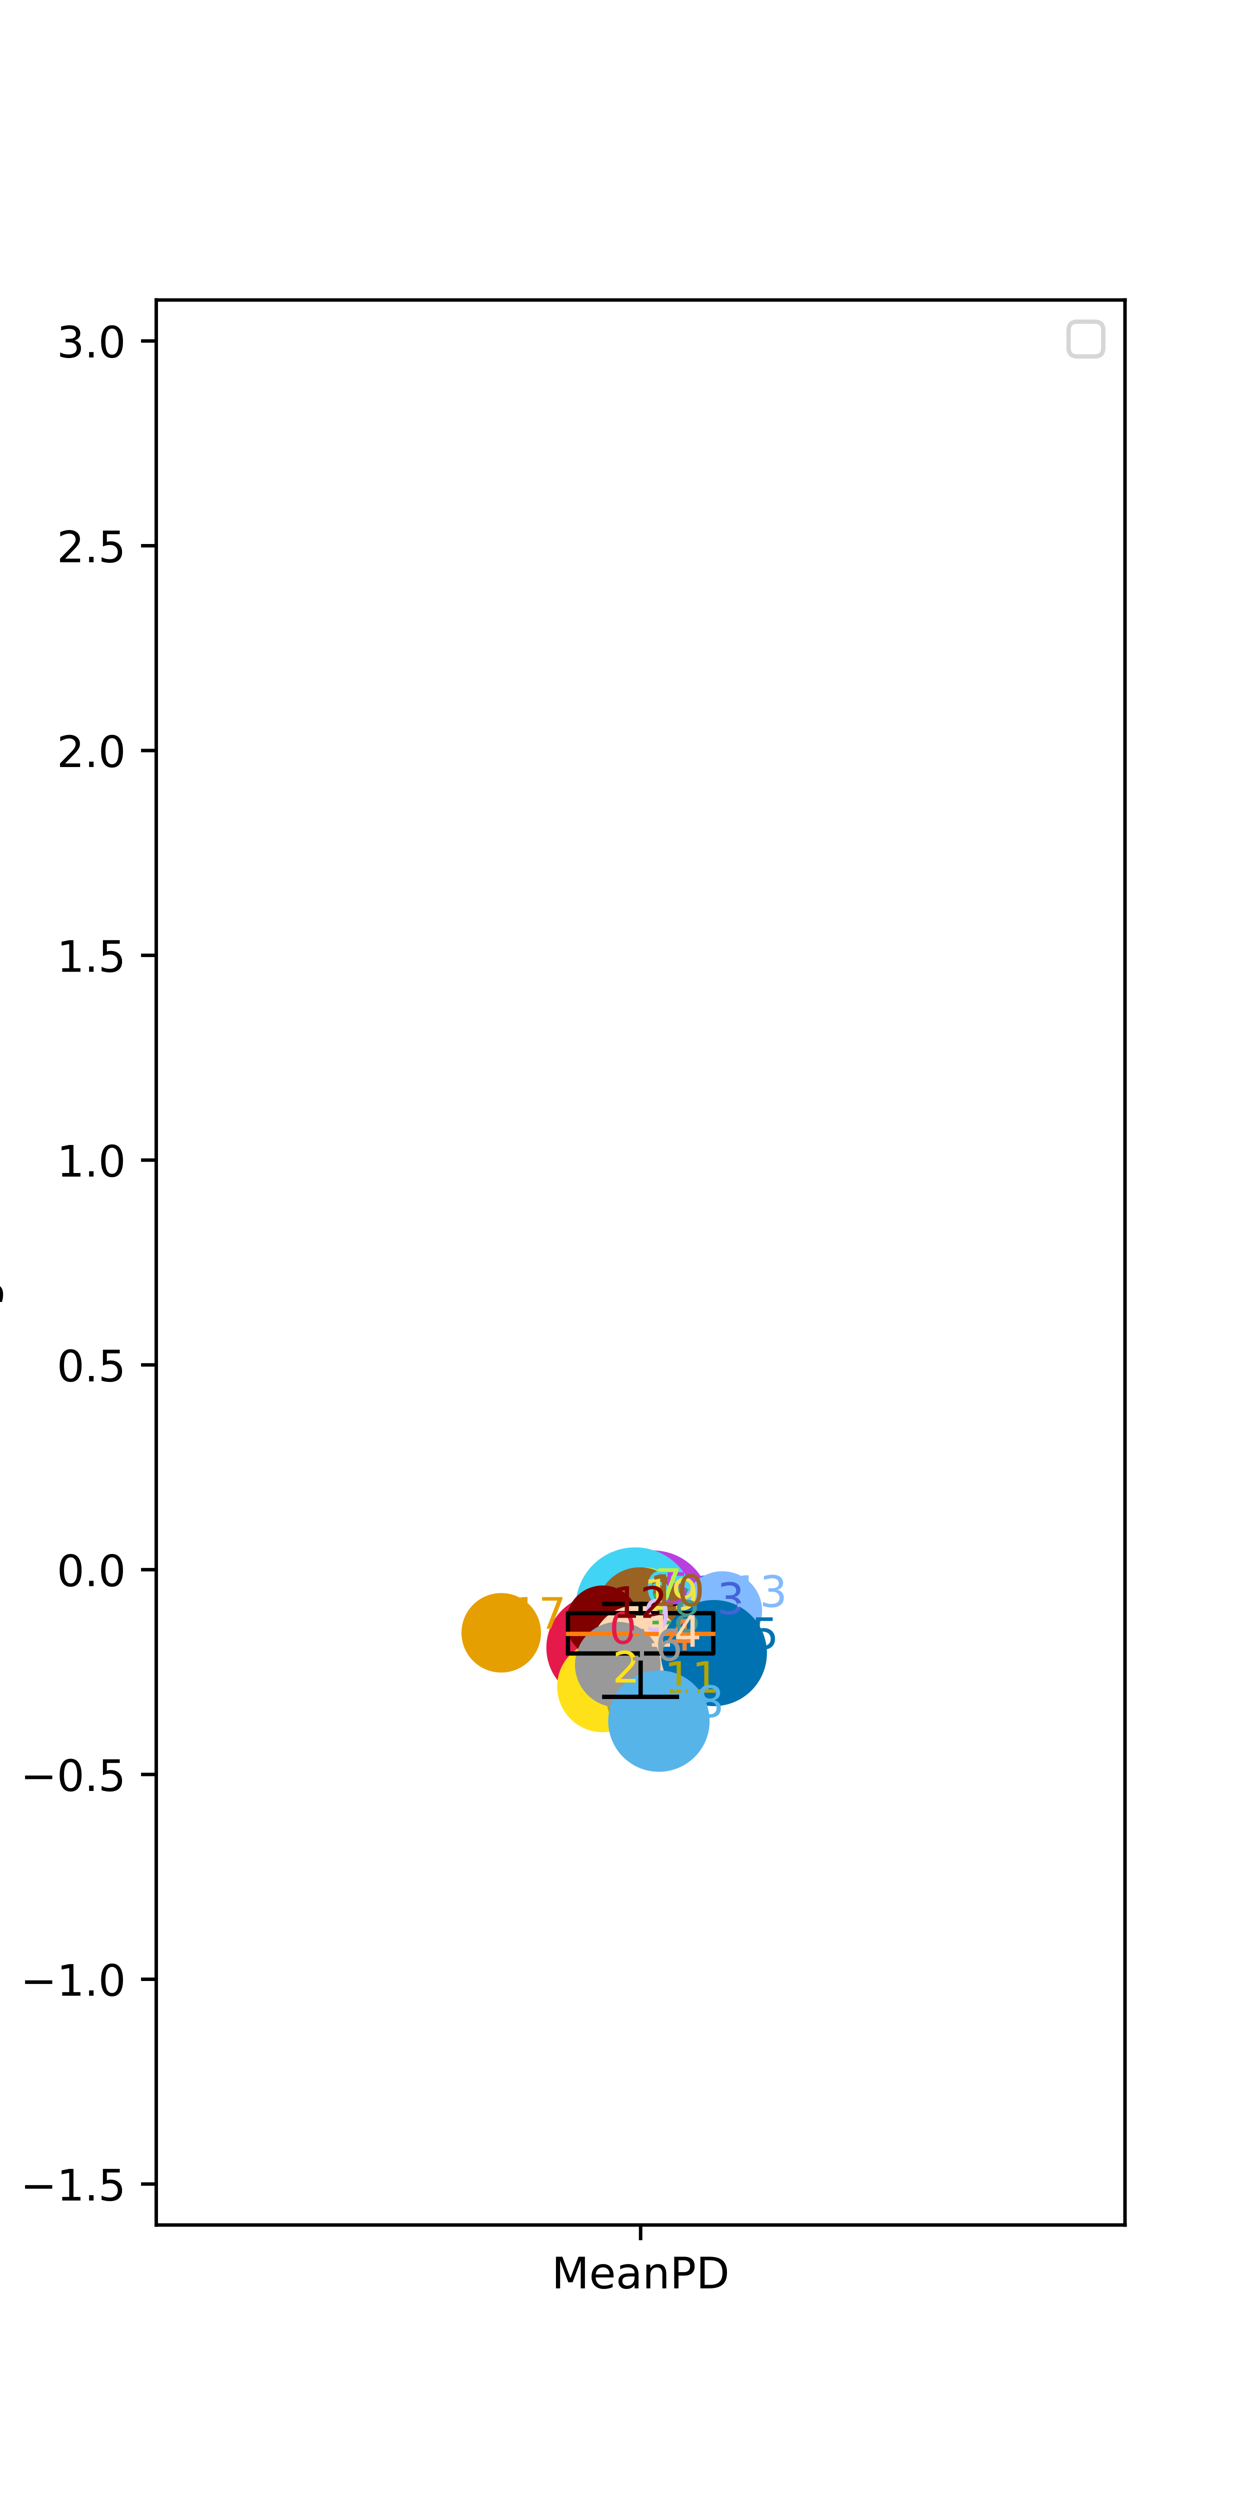 <?xml version="1.0" encoding="utf-8" standalone="no"?>
<!DOCTYPE svg PUBLIC "-//W3C//DTD SVG 1.1//EN"
  "http://www.w3.org/Graphics/SVG/1.1/DTD/svg11.dtd">
<!-- Created with matplotlib (https://matplotlib.org/) -->
<svg height="576pt" version="1.1" viewBox="0 0 288 576" width="288pt" xmlns="http://www.w3.org/2000/svg" xmlns:xlink="http://www.w3.org/1999/xlink">
 <defs>
  <style type="text/css">*{stroke-linecap:butt;stroke-linejoin:round;}</style>
 </defs>
 <g id="figure_1">
  <g id="patch_1">
   <path d="M 0 576 
L 288 576 
L 288 0 
L 0 0 
z
" style="fill:#ffffff;"/>
  </g>
  <g id="axes_1">
   <g id="patch_2">
    <path d="M 36 512.64 
L 259.2 512.64 
L 259.2 69.12 
L 36 69.12 
z
" style="fill:#ffffff;"/>
   </g>
   <g id="PathCollection_1">
    <path clip-path="url(#p37f5b6ceaa)" d="M 138.11 391.362 
C 141.22 391.362 144.203 390.126 146.402 387.927 
C 148.601 385.728 149.836 382.745 149.836 379.636 
C 149.836 376.526 148.601 373.543 146.402 371.344 
C 144.203 369.145 141.22 367.91 138.11 367.91 
C 135 367.91 132.017 369.145 129.818 371.344 
C 127.62 373.543 126.384 376.526 126.384 379.636 
C 126.384 382.745 127.62 385.728 129.818 387.927 
C 132.017 390.126 135 391.362 138.11 391.362 
z
" style="fill:#e6194b;stroke:#e6194b;"/>
    <path clip-path="url(#p37f5b6ceaa)" d="M 146.845 387.935 
C 150.226 387.935 153.469 386.591 155.859 384.201 
C 158.25 381.81 159.593 378.568 159.593 375.187 
C 159.593 371.806 158.25 368.564 155.859 366.173 
C 153.469 363.783 150.226 362.44 146.845 362.44 
C 143.465 362.44 140.222 363.783 137.831 366.173 
C 135.441 368.564 134.098 371.806 134.098 375.187 
C 134.098 378.568 135.441 381.81 137.831 384.201 
C 140.222 386.591 143.465 387.935 146.845 387.935 
z
" style="fill:#3cb44b;stroke:#3cb44b;"/>
    <path clip-path="url(#p37f5b6ceaa)" d="M 138.865 398.609 
C 141.517 398.609 144.061 397.555 145.936 395.68 
C 147.812 393.804 148.865 391.261 148.865 388.609 
C 148.865 385.957 147.812 383.413 145.936 381.537 
C 144.061 379.662 141.517 378.609 138.865 378.609 
C 136.213 378.609 133.67 379.662 131.794 381.537 
C 129.919 383.413 128.865 385.957 128.865 388.609 
C 128.865 391.261 129.919 393.804 131.794 395.68 
C 133.67 397.555 136.213 398.609 138.865 398.609 
z
" style="fill:#ffe119;stroke:#ffe119;"/>
    <path clip-path="url(#p37f5b6ceaa)" d="M 162.971 382.176 
C 165.451 382.176 167.831 381.19 169.585 379.436 
C 171.339 377.682 172.325 375.303 172.325 372.822 
C 172.325 370.341 171.339 367.962 169.585 366.207 
C 167.831 364.453 165.451 363.468 162.971 363.468 
C 160.49 363.468 158.11 364.453 156.356 366.207 
C 154.602 367.962 153.617 370.341 153.617 372.822 
C 153.617 375.303 154.602 377.682 156.356 379.436 
C 158.11 381.19 160.49 382.176 162.971 382.176 
z
" style="fill:#4363d8;stroke:#4363d8;"/>
    <path clip-path="url(#p37f5b6ceaa)" d="M 151.234 391.819 
C 154.047 391.819 156.745 390.702 158.734 388.713 
C 160.723 386.724 161.841 384.026 161.841 381.213 
C 161.841 378.4 160.723 375.702 158.734 373.713 
C 156.745 371.724 154.047 370.606 151.234 370.606 
C 148.421 370.606 145.723 371.724 143.734 373.713 
C 141.745 375.702 140.628 378.4 140.628 381.213 
C 140.628 384.026 141.745 386.724 143.734 388.713 
C 145.723 390.702 148.421 391.819 151.234 391.819 
z
" style="fill:#f58231;stroke:#f58231;"/>
    <path clip-path="url(#p37f5b6ceaa)" d="M 150.409 383.213 
C 153.79 383.213 157.033 381.87 159.423 379.48 
C 161.814 377.089 163.157 373.847 163.157 370.466 
C 163.157 367.085 161.814 363.842 159.423 361.452 
C 157.033 359.061 153.79 357.718 150.409 357.718 
C 147.028 357.718 143.786 359.061 141.395 361.452 
C 139.005 363.842 137.662 367.085 137.662 370.466 
C 137.662 373.847 139.005 377.089 141.395 379.48 
C 143.786 381.87 147.028 383.213 150.409 383.213 
z
" style="fill:#ba3fdf;stroke:#ba3fdf;"/>
    <path clip-path="url(#p37f5b6ceaa)" d="M 146.346 383.467 
C 149.854 383.467 153.219 382.073 155.7 379.593 
C 158.181 377.112 159.575 373.747 159.575 370.238 
C 159.575 366.73 158.181 363.365 155.7 360.884 
C 153.219 358.404 149.854 357.01 146.346 357.01 
C 142.838 357.01 139.473 358.404 136.992 360.884 
C 134.511 363.365 133.117 366.73 133.117 370.238 
C 133.117 373.747 134.511 377.112 136.992 379.593 
C 139.473 382.073 142.838 383.467 146.346 383.467 
z
" style="fill:#42d4f4;stroke:#42d4f4;"/>
    <path clip-path="url(#p37f5b6ceaa)" d="M 148.647 377.456 
C 150.744 377.456 152.755 376.623 154.237 375.14 
C 155.72 373.658 156.553 371.647 156.553 369.55 
C 156.553 367.454 155.72 365.443 154.237 363.96 
C 152.755 362.478 150.744 361.645 148.647 361.645 
C 146.55 361.645 144.539 362.478 143.057 363.96 
C 141.574 365.443 140.741 367.454 140.741 369.55 
C 140.741 371.647 141.574 373.658 143.057 375.14 
C 144.539 376.623 146.55 377.456 148.647 377.456 
z
" style="fill:#bfef45;stroke:#bfef45;"/>
    <path clip-path="url(#p37f5b6ceaa)" d="M 146.051 380.502 
C 148.348 380.502 150.551 379.589 152.175 377.965 
C 153.799 376.341 154.711 374.138 154.711 371.842 
C 154.711 369.545 153.799 367.342 152.175 365.718 
C 150.551 364.094 148.348 363.181 146.051 363.181 
C 143.754 363.181 141.551 364.094 139.927 365.718 
C 138.303 367.342 137.391 369.545 137.391 371.842 
C 137.391 374.138 138.303 376.341 139.927 377.965 
C 141.551 379.589 143.754 380.502 146.051 380.502 
z
" style="fill:#f0e442;stroke:#f0e442;"/>
    <path clip-path="url(#p37f5b6ceaa)" d="M 152.845 388.658 
C 155.954 388.658 158.937 387.423 161.136 385.224 
C 163.335 383.025 164.571 380.042 164.571 376.932 
C 164.571 373.822 163.335 370.84 161.136 368.641 
C 158.937 366.442 155.954 365.206 152.845 365.206 
C 149.735 365.206 146.752 366.442 144.553 368.641 
C 142.354 370.84 141.119 373.822 141.119 376.932 
C 141.119 380.042 142.354 383.025 144.553 385.224 
C 146.752 387.423 149.735 388.658 152.845 388.658 
z
" style="fill:#469990;stroke:#469990;"/>
    <path clip-path="url(#p37f5b6ceaa)" d="M 146.008 386.06 
C 148.488 386.06 150.868 385.075 152.622 383.32 
C 154.376 381.566 155.362 379.187 155.362 376.706 
C 155.362 374.225 154.376 371.846 152.622 370.092 
C 150.868 368.338 148.488 367.352 146.008 367.352 
C 143.527 367.352 141.147 368.338 139.393 370.092 
C 137.639 371.846 136.653 374.225 136.653 376.706 
C 136.653 379.187 137.639 381.566 139.393 383.32 
C 141.147 385.075 143.527 386.06 146.008 386.06 
z
" style="fill:#dcbeff;stroke:#dcbeff;"/>
    <path clip-path="url(#p37f5b6ceaa)" d="M 147.404 380.313 
C 149.884 380.313 152.264 379.328 154.018 377.574 
C 155.772 375.819 156.758 373.44 156.758 370.959 
C 156.758 368.478 155.772 366.099 154.018 364.345 
C 152.264 362.591 149.884 361.605 147.404 361.605 
C 144.923 361.605 142.543 362.591 140.789 364.345 
C 139.035 366.099 138.05 368.478 138.05 370.959 
C 138.05 373.44 139.035 375.819 140.789 377.574 
C 142.543 379.328 144.923 380.313 147.404 380.313 
z
" style="fill:#9a6324;stroke:#9a6324;"/>
    <path clip-path="url(#p37f5b6ceaa)" d="M 150.813 401.565 
C 153.626 401.565 156.324 400.447 158.313 398.458 
C 160.302 396.469 161.419 393.771 161.419 390.958 
C 161.419 388.145 160.302 385.447 158.313 383.458 
C 156.324 381.469 153.626 380.352 150.813 380.352 
C 148 380.352 145.302 381.469 143.313 383.458 
C 141.324 385.447 140.206 388.145 140.206 390.958 
C 140.206 393.771 141.324 396.469 143.313 398.458 
C 145.302 400.447 148 401.565 150.813 401.565 
z
" style="fill:#b3a400;stroke:#b3a400;"/>
    <path clip-path="url(#p37f5b6ceaa)" d="M 138.868 381.609 
C 140.965 381.609 142.976 380.776 144.458 379.293 
C 145.941 377.811 146.774 375.8 146.774 373.703 
C 146.774 371.606 145.941 369.595 144.458 368.113 
C 142.976 366.63 140.965 365.797 138.868 365.797 
C 136.772 365.797 134.761 366.63 133.278 368.113 
C 131.795 369.595 130.962 371.606 130.962 373.703 
C 130.962 375.8 131.795 377.811 133.278 379.293 
C 134.761 380.776 136.772 381.609 138.868 381.609 
z
" style="fill:#800000;stroke:#800000;"/>
    <path clip-path="url(#p37f5b6ceaa)" d="M 166.434 379.834 
C 168.73 379.834 170.933 378.922 172.557 377.298 
C 174.181 375.674 175.094 373.471 175.094 371.174 
C 175.094 368.877 174.181 366.674 172.557 365.05 
C 170.933 363.426 168.73 362.514 166.434 362.514 
C 164.137 362.514 161.934 363.426 160.31 365.05 
C 158.686 366.674 157.773 368.877 157.773 371.174 
C 157.773 373.471 158.686 375.674 160.31 377.298 
C 161.934 378.922 164.137 379.834 166.434 379.834 
z
" style="fill:#82baff;stroke:#82baff;"/>
    <path clip-path="url(#p37f5b6ceaa)" d="M 146.701 390.358 
C 149.353 390.358 151.897 389.304 153.772 387.429 
C 155.647 385.554 156.701 383.01 156.701 380.358 
C 156.701 377.706 155.647 375.162 153.772 373.287 
C 151.897 371.412 149.353 370.358 146.701 370.358 
C 144.049 370.358 141.505 371.412 139.63 373.287 
C 137.755 375.162 136.701 377.706 136.701 380.358 
C 136.701 383.01 137.755 385.554 139.63 387.429 
C 141.505 389.304 144.049 390.358 146.701 390.358 
z
" style="fill:#ffd8b1;stroke:#ffd8b1;"/>
    <path clip-path="url(#p37f5b6ceaa)" d="M 164.477 392.596 
C 167.587 392.596 170.569 391.361 172.768 389.162 
C 174.967 386.963 176.203 383.98 176.203 380.87 
C 176.203 377.761 174.967 374.778 172.768 372.579 
C 170.569 370.38 167.587 369.144 164.477 369.144 
C 161.367 369.144 158.384 370.38 156.185 372.579 
C 153.986 374.778 152.751 377.761 152.751 380.87 
C 152.751 383.98 153.986 386.963 156.185 389.162 
C 158.384 391.361 161.367 392.596 164.477 392.596 
z
" style="fill:#0072b2;stroke:#0072b2;"/>
    <path clip-path="url(#p37f5b6ceaa)" d="M 142.333 392.884 
C 144.814 392.884 147.193 391.898 148.948 390.144 
C 150.702 388.39 151.687 386.011 151.687 383.53 
C 151.687 381.049 150.702 378.67 148.948 376.916 
C 147.193 375.161 144.814 374.176 142.333 374.176 
C 139.852 374.176 137.473 375.161 135.719 376.916 
C 133.965 378.67 132.979 381.049 132.979 383.53 
C 132.979 386.011 133.965 388.39 135.719 390.144 
C 137.473 391.898 139.852 392.884 142.333 392.884 
z
" style="fill:#999999;stroke:#999999;"/>
    <path clip-path="url(#p37f5b6ceaa)" d="M 115.485 384.856 
C 117.782 384.856 119.985 383.944 121.609 382.32 
C 123.233 380.696 124.145 378.493 124.145 376.196 
C 124.145 373.899 123.233 371.696 121.609 370.072 
C 119.985 368.448 117.782 367.536 115.485 367.536 
C 113.188 367.536 110.985 368.448 109.361 370.072 
C 107.737 371.696 106.825 373.899 106.825 376.196 
C 106.825 378.493 107.737 380.696 109.361 382.32 
C 110.985 383.944 113.188 384.856 115.485 384.856 
z
" style="fill:#e69f00;stroke:#e69f00;"/>
    <path clip-path="url(#p37f5b6ceaa)" d="M 151.813 407.721 
C 154.778 407.721 157.622 406.543 159.718 404.446 
C 161.815 402.349 162.993 399.505 162.993 396.54 
C 162.993 393.575 161.815 390.731 159.718 388.635 
C 157.622 386.538 154.778 385.36 151.813 385.36 
C 148.848 385.36 146.004 386.538 143.907 388.635 
C 141.81 390.731 140.632 393.575 140.632 396.54 
C 140.632 399.505 141.81 402.349 143.907 404.446 
C 146.004 406.543 148.848 407.721 151.813 407.721 
z
" style="fill:#56b4e9;stroke:#56b4e9;"/>
   </g>
   <g id="matplotlib.axis_1">
    <g id="xtick_1">
     <g id="line2d_1">
      <defs>
       <path d="M 0 0 
L 0 3.5 
" id="mfd3946dbe8" style="stroke:#000000;stroke-width:0.8;"/>
      </defs>
      <g>
       <use style="stroke:#000000;stroke-width:0.8;" x="147.6" xlink:href="#mfd3946dbe8" y="512.64"/>
      </g>
     </g>
     <g id="text_1">
      <!-- MeanPD -->
      <g transform="translate(127.112 527.238)scale(0.1 -0.1)">
       <defs>
        <path d="M 9.812 72.906 
L 24.516 72.906 
L 43.109 23.297 
L 61.812 72.906 
L 76.516 72.906 
L 76.516 0 
L 66.891 0 
L 66.891 64.016 
L 48.094 14.016 
L 38.188 14.016 
L 19.391 64.016 
L 19.391 0 
L 9.812 0 
z
" id="DejaVuSans-77"/>
        <path d="M 56.203 29.594 
L 56.203 25.203 
L 14.891 25.203 
Q 15.484 15.922 20.484 11.062 
Q 25.484 6.203 34.422 6.203 
Q 39.594 6.203 44.453 7.469 
Q 49.312 8.734 54.109 11.281 
L 54.109 2.781 
Q 49.266 0.734 44.188 -0.344 
Q 39.109 -1.422 33.891 -1.422 
Q 20.797 -1.422 13.156 6.188 
Q 5.516 13.812 5.516 26.812 
Q 5.516 40.234 12.766 48.109 
Q 20.016 56 32.328 56 
Q 43.359 56 49.781 48.891 
Q 56.203 41.797 56.203 29.594 
z
M 47.219 32.234 
Q 47.125 39.594 43.094 43.984 
Q 39.062 48.391 32.422 48.391 
Q 24.906 48.391 20.391 44.141 
Q 15.875 39.891 15.188 32.172 
z
" id="DejaVuSans-101"/>
        <path d="M 34.281 27.484 
Q 23.391 27.484 19.188 25 
Q 14.984 22.516 14.984 16.5 
Q 14.984 11.719 18.141 8.906 
Q 21.297 6.109 26.703 6.109 
Q 34.188 6.109 38.703 11.406 
Q 43.219 16.703 43.219 25.484 
L 43.219 27.484 
z
M 52.203 31.203 
L 52.203 0 
L 43.219 0 
L 43.219 8.297 
Q 40.141 3.328 35.547 0.953 
Q 30.953 -1.422 24.312 -1.422 
Q 15.922 -1.422 10.953 3.297 
Q 6 8.016 6 15.922 
Q 6 25.141 12.172 29.828 
Q 18.359 34.516 30.609 34.516 
L 43.219 34.516 
L 43.219 35.406 
Q 43.219 41.609 39.141 45 
Q 35.062 48.391 27.688 48.391 
Q 23 48.391 18.547 47.266 
Q 14.109 46.141 10.016 43.891 
L 10.016 52.203 
Q 14.938 54.109 19.578 55.047 
Q 24.219 56 28.609 56 
Q 40.484 56 46.344 49.844 
Q 52.203 43.703 52.203 31.203 
z
" id="DejaVuSans-97"/>
        <path d="M 54.891 33.016 
L 54.891 0 
L 45.906 0 
L 45.906 32.719 
Q 45.906 40.484 42.875 44.328 
Q 39.844 48.188 33.797 48.188 
Q 26.516 48.188 22.312 43.547 
Q 18.109 38.922 18.109 30.906 
L 18.109 0 
L 9.078 0 
L 9.078 54.688 
L 18.109 54.688 
L 18.109 46.188 
Q 21.344 51.125 25.703 53.562 
Q 30.078 56 35.797 56 
Q 45.219 56 50.047 50.172 
Q 54.891 44.344 54.891 33.016 
z
" id="DejaVuSans-110"/>
        <path d="M 19.672 64.797 
L 19.672 37.406 
L 32.078 37.406 
Q 38.969 37.406 42.719 40.969 
Q 46.484 44.531 46.484 51.125 
Q 46.484 57.672 42.719 61.234 
Q 38.969 64.797 32.078 64.797 
z
M 9.812 72.906 
L 32.078 72.906 
Q 44.344 72.906 50.609 67.359 
Q 56.891 61.812 56.891 51.125 
Q 56.891 40.328 50.609 34.812 
Q 44.344 29.297 32.078 29.297 
L 19.672 29.297 
L 19.672 0 
L 9.812 0 
z
" id="DejaVuSans-80"/>
        <path d="M 19.672 64.797 
L 19.672 8.109 
L 31.594 8.109 
Q 46.688 8.109 53.688 14.938 
Q 60.688 21.781 60.688 36.531 
Q 60.688 51.172 53.688 57.984 
Q 46.688 64.797 31.594 64.797 
z
M 9.812 72.906 
L 30.078 72.906 
Q 51.266 72.906 61.172 64.094 
Q 71.094 55.281 71.094 36.531 
Q 71.094 17.672 61.125 8.828 
Q 51.172 0 30.078 0 
L 9.812 0 
z
" id="DejaVuSans-68"/>
       </defs>
       <use xlink:href="#DejaVuSans-77"/>
       <use x="86.279" xlink:href="#DejaVuSans-101"/>
       <use x="147.803" xlink:href="#DejaVuSans-97"/>
       <use x="209.082" xlink:href="#DejaVuSans-110"/>
       <use x="272.461" xlink:href="#DejaVuSans-80"/>
       <use x="332.764" xlink:href="#DejaVuSans-68"/>
      </g>
     </g>
    </g>
   </g>
   <g id="matplotlib.axis_2">
    <g id="ytick_1">
     <g id="line2d_2">
      <defs>
       <path d="M 0 0 
L -3.5 0 
" id="m0238a428e4" style="stroke:#000000;stroke-width:0.8;"/>
      </defs>
      <g>
       <use style="stroke:#000000;stroke-width:0.8;" x="36" xlink:href="#m0238a428e4" y="503.203"/>
      </g>
     </g>
     <g id="text_2">
      <!-- −1.5 -->
      <g transform="translate(4.717 507.003)scale(0.1 -0.1)">
       <defs>
        <path d="M 10.594 35.5 
L 73.188 35.5 
L 73.188 27.203 
L 10.594 27.203 
z
" id="DejaVuSans-8722"/>
        <path d="M 12.406 8.297 
L 28.516 8.297 
L 28.516 63.922 
L 10.984 60.406 
L 10.984 69.391 
L 28.422 72.906 
L 38.281 72.906 
L 38.281 8.297 
L 54.391 8.297 
L 54.391 0 
L 12.406 0 
z
" id="DejaVuSans-49"/>
        <path d="M 10.688 12.406 
L 21 12.406 
L 21 0 
L 10.688 0 
z
" id="DejaVuSans-46"/>
        <path d="M 10.797 72.906 
L 49.516 72.906 
L 49.516 64.594 
L 19.828 64.594 
L 19.828 46.734 
Q 21.969 47.469 24.109 47.828 
Q 26.266 48.188 28.422 48.188 
Q 40.625 48.188 47.75 41.5 
Q 54.891 34.812 54.891 23.391 
Q 54.891 11.625 47.562 5.094 
Q 40.234 -1.422 26.906 -1.422 
Q 22.312 -1.422 17.547 -0.641 
Q 12.797 0.141 7.719 1.703 
L 7.719 11.625 
Q 12.109 9.234 16.797 8.062 
Q 21.484 6.891 26.703 6.891 
Q 35.156 6.891 40.078 11.328 
Q 45.016 15.766 45.016 23.391 
Q 45.016 31 40.078 35.438 
Q 35.156 39.891 26.703 39.891 
Q 22.75 39.891 18.812 39.016 
Q 14.891 38.141 10.797 36.281 
z
" id="DejaVuSans-53"/>
       </defs>
       <use xlink:href="#DejaVuSans-8722"/>
       <use x="83.789" xlink:href="#DejaVuSans-49"/>
       <use x="147.412" xlink:href="#DejaVuSans-46"/>
       <use x="179.199" xlink:href="#DejaVuSans-53"/>
      </g>
     </g>
    </g>
    <g id="ytick_2">
     <g id="line2d_3">
      <g>
       <use style="stroke:#000000;stroke-width:0.8;" x="36" xlink:href="#m0238a428e4" y="456.02"/>
      </g>
     </g>
     <g id="text_3">
      <!-- −1.0 -->
      <g transform="translate(4.717 459.82)scale(0.1 -0.1)">
       <defs>
        <path d="M 31.781 66.406 
Q 24.172 66.406 20.328 58.906 
Q 16.5 51.422 16.5 36.375 
Q 16.5 21.391 20.328 13.891 
Q 24.172 6.391 31.781 6.391 
Q 39.453 6.391 43.281 13.891 
Q 47.125 21.391 47.125 36.375 
Q 47.125 51.422 43.281 58.906 
Q 39.453 66.406 31.781 66.406 
z
M 31.781 74.219 
Q 44.047 74.219 50.516 64.516 
Q 56.984 54.828 56.984 36.375 
Q 56.984 17.969 50.516 8.266 
Q 44.047 -1.422 31.781 -1.422 
Q 19.531 -1.422 13.062 8.266 
Q 6.594 17.969 6.594 36.375 
Q 6.594 54.828 13.062 64.516 
Q 19.531 74.219 31.781 74.219 
z
" id="DejaVuSans-48"/>
       </defs>
       <use xlink:href="#DejaVuSans-8722"/>
       <use x="83.789" xlink:href="#DejaVuSans-49"/>
       <use x="147.412" xlink:href="#DejaVuSans-46"/>
       <use x="179.199" xlink:href="#DejaVuSans-48"/>
      </g>
     </g>
    </g>
    <g id="ytick_3">
     <g id="line2d_4">
      <g>
       <use style="stroke:#000000;stroke-width:0.8;" x="36" xlink:href="#m0238a428e4" y="408.837"/>
      </g>
     </g>
     <g id="text_4">
      <!-- −0.5 -->
      <g transform="translate(4.717 412.637)scale(0.1 -0.1)">
       <use xlink:href="#DejaVuSans-8722"/>
       <use x="83.789" xlink:href="#DejaVuSans-48"/>
       <use x="147.412" xlink:href="#DejaVuSans-46"/>
       <use x="179.199" xlink:href="#DejaVuSans-53"/>
      </g>
     </g>
    </g>
    <g id="ytick_4">
     <g id="line2d_5">
      <g>
       <use style="stroke:#000000;stroke-width:0.8;" x="36" xlink:href="#m0238a428e4" y="361.654"/>
      </g>
     </g>
     <g id="text_5">
      <!-- 0.0 -->
      <g transform="translate(13.097 365.454)scale(0.1 -0.1)">
       <use xlink:href="#DejaVuSans-48"/>
       <use x="63.623" xlink:href="#DejaVuSans-46"/>
       <use x="95.41" xlink:href="#DejaVuSans-48"/>
      </g>
     </g>
    </g>
    <g id="ytick_5">
     <g id="line2d_6">
      <g>
       <use style="stroke:#000000;stroke-width:0.8;" x="36" xlink:href="#m0238a428e4" y="314.471"/>
      </g>
     </g>
     <g id="text_6">
      <!-- 0.5 -->
      <g transform="translate(13.097 318.271)scale(0.1 -0.1)">
       <use xlink:href="#DejaVuSans-48"/>
       <use x="63.623" xlink:href="#DejaVuSans-46"/>
       <use x="95.41" xlink:href="#DejaVuSans-53"/>
      </g>
     </g>
    </g>
    <g id="ytick_6">
     <g id="line2d_7">
      <g>
       <use style="stroke:#000000;stroke-width:0.8;" x="36" xlink:href="#m0238a428e4" y="267.289"/>
      </g>
     </g>
     <g id="text_7">
      <!-- 1.0 -->
      <g transform="translate(13.097 271.088)scale(0.1 -0.1)">
       <use xlink:href="#DejaVuSans-49"/>
       <use x="63.623" xlink:href="#DejaVuSans-46"/>
       <use x="95.41" xlink:href="#DejaVuSans-48"/>
      </g>
     </g>
    </g>
    <g id="ytick_7">
     <g id="line2d_8">
      <g>
       <use style="stroke:#000000;stroke-width:0.8;" x="36" xlink:href="#m0238a428e4" y="220.106"/>
      </g>
     </g>
     <g id="text_8">
      <!-- 1.5 -->
      <g transform="translate(13.097 223.905)scale(0.1 -0.1)">
       <use xlink:href="#DejaVuSans-49"/>
       <use x="63.623" xlink:href="#DejaVuSans-46"/>
       <use x="95.41" xlink:href="#DejaVuSans-53"/>
      </g>
     </g>
    </g>
    <g id="ytick_8">
     <g id="line2d_9">
      <g>
       <use style="stroke:#000000;stroke-width:0.8;" x="36" xlink:href="#m0238a428e4" y="172.923"/>
      </g>
     </g>
     <g id="text_9">
      <!-- 2.0 -->
      <g transform="translate(13.097 176.722)scale(0.1 -0.1)">
       <defs>
        <path d="M 19.188 8.297 
L 53.609 8.297 
L 53.609 0 
L 7.328 0 
L 7.328 8.297 
Q 12.938 14.109 22.625 23.891 
Q 32.328 33.688 34.812 36.531 
Q 39.547 41.844 41.422 45.531 
Q 43.312 49.219 43.312 52.781 
Q 43.312 58.594 39.234 62.25 
Q 35.156 65.922 28.609 65.922 
Q 23.969 65.922 18.812 64.312 
Q 13.672 62.703 7.812 59.422 
L 7.812 69.391 
Q 13.766 71.781 18.938 73 
Q 24.125 74.219 28.422 74.219 
Q 39.75 74.219 46.484 68.547 
Q 53.219 62.891 53.219 53.422 
Q 53.219 48.922 51.531 44.891 
Q 49.859 40.875 45.406 35.406 
Q 44.188 33.984 37.641 27.219 
Q 31.109 20.453 19.188 8.297 
z
" id="DejaVuSans-50"/>
       </defs>
       <use xlink:href="#DejaVuSans-50"/>
       <use x="63.623" xlink:href="#DejaVuSans-46"/>
       <use x="95.41" xlink:href="#DejaVuSans-48"/>
      </g>
     </g>
    </g>
    <g id="ytick_9">
     <g id="line2d_10">
      <g>
       <use style="stroke:#000000;stroke-width:0.8;" x="36" xlink:href="#m0238a428e4" y="125.74"/>
      </g>
     </g>
     <g id="text_10">
      <!-- 2.5 -->
      <g transform="translate(13.097 129.539)scale(0.1 -0.1)">
       <use xlink:href="#DejaVuSans-50"/>
       <use x="63.623" xlink:href="#DejaVuSans-46"/>
       <use x="95.41" xlink:href="#DejaVuSans-53"/>
      </g>
     </g>
    </g>
    <g id="ytick_10">
     <g id="line2d_11">
      <g>
       <use style="stroke:#000000;stroke-width:0.8;" x="36" xlink:href="#m0238a428e4" y="78.557"/>
      </g>
     </g>
     <g id="text_11">
      <!-- 3.0 -->
      <g transform="translate(13.097 82.356)scale(0.1 -0.1)">
       <defs>
        <path d="M 40.578 39.312 
Q 47.656 37.797 51.625 33 
Q 55.609 28.219 55.609 21.188 
Q 55.609 10.406 48.188 4.484 
Q 40.766 -1.422 27.094 -1.422 
Q 22.516 -1.422 17.656 -0.516 
Q 12.797 0.391 7.625 2.203 
L 7.625 11.719 
Q 11.719 9.328 16.594 8.109 
Q 21.484 6.891 26.812 6.891 
Q 36.078 6.891 40.938 10.547 
Q 45.797 14.203 45.797 21.188 
Q 45.797 27.641 41.281 31.266 
Q 36.766 34.906 28.719 34.906 
L 20.219 34.906 
L 20.219 43.016 
L 29.109 43.016 
Q 36.375 43.016 40.234 45.922 
Q 44.094 48.828 44.094 54.297 
Q 44.094 59.906 40.109 62.906 
Q 36.141 65.922 28.719 65.922 
Q 24.656 65.922 20.016 65.031 
Q 15.375 64.156 9.812 62.312 
L 9.812 71.094 
Q 15.438 72.656 20.344 73.438 
Q 25.25 74.219 29.594 74.219 
Q 40.828 74.219 47.359 69.109 
Q 53.906 64.016 53.906 55.328 
Q 53.906 49.266 50.438 45.094 
Q 46.969 40.922 40.578 39.312 
z
" id="DejaVuSans-51"/>
       </defs>
       <use xlink:href="#DejaVuSans-51"/>
       <use x="63.623" xlink:href="#DejaVuSans-46"/>
       <use x="95.41" xlink:href="#DejaVuSans-48"/>
      </g>
     </g>
    </g>
    <g id="text_12">
     <!-- LogOdds -->
     <g transform="translate(-1.363 312.701)rotate(-90)scale(0.1 -0.1)">
      <defs>
       <path d="M 9.812 72.906 
L 19.672 72.906 
L 19.672 8.297 
L 55.172 8.297 
L 55.172 0 
L 9.812 0 
z
" id="DejaVuSans-76"/>
       <path d="M 30.609 48.391 
Q 23.391 48.391 19.188 42.75 
Q 14.984 37.109 14.984 27.297 
Q 14.984 17.484 19.156 11.844 
Q 23.344 6.203 30.609 6.203 
Q 37.797 6.203 41.984 11.859 
Q 46.188 17.531 46.188 27.297 
Q 46.188 37.016 41.984 42.703 
Q 37.797 48.391 30.609 48.391 
z
M 30.609 56 
Q 42.328 56 49.016 48.375 
Q 55.719 40.766 55.719 27.297 
Q 55.719 13.875 49.016 6.219 
Q 42.328 -1.422 30.609 -1.422 
Q 18.844 -1.422 12.172 6.219 
Q 5.516 13.875 5.516 27.297 
Q 5.516 40.766 12.172 48.375 
Q 18.844 56 30.609 56 
z
" id="DejaVuSans-111"/>
       <path d="M 45.406 27.984 
Q 45.406 37.75 41.375 43.109 
Q 37.359 48.484 30.078 48.484 
Q 22.859 48.484 18.828 43.109 
Q 14.797 37.75 14.797 27.984 
Q 14.797 18.266 18.828 12.891 
Q 22.859 7.516 30.078 7.516 
Q 37.359 7.516 41.375 12.891 
Q 45.406 18.266 45.406 27.984 
z
M 54.391 6.781 
Q 54.391 -7.172 48.188 -13.984 
Q 42 -20.797 29.203 -20.797 
Q 24.469 -20.797 20.266 -20.094 
Q 16.062 -19.391 12.109 -17.922 
L 12.109 -9.188 
Q 16.062 -11.328 19.922 -12.344 
Q 23.781 -13.375 27.781 -13.375 
Q 36.625 -13.375 41.016 -8.766 
Q 45.406 -4.156 45.406 5.172 
L 45.406 9.625 
Q 42.625 4.781 38.281 2.391 
Q 33.938 0 27.875 0 
Q 17.828 0 11.672 7.656 
Q 5.516 15.328 5.516 27.984 
Q 5.516 40.672 11.672 48.328 
Q 17.828 56 27.875 56 
Q 33.938 56 38.281 53.609 
Q 42.625 51.219 45.406 46.391 
L 45.406 54.688 
L 54.391 54.688 
z
" id="DejaVuSans-103"/>
       <path d="M 39.406 66.219 
Q 28.656 66.219 22.328 58.203 
Q 16.016 50.203 16.016 36.375 
Q 16.016 22.609 22.328 14.594 
Q 28.656 6.594 39.406 6.594 
Q 50.141 6.594 56.422 14.594 
Q 62.703 22.609 62.703 36.375 
Q 62.703 50.203 56.422 58.203 
Q 50.141 66.219 39.406 66.219 
z
M 39.406 74.219 
Q 54.734 74.219 63.906 63.938 
Q 73.094 53.656 73.094 36.375 
Q 73.094 19.141 63.906 8.859 
Q 54.734 -1.422 39.406 -1.422 
Q 24.031 -1.422 14.812 8.828 
Q 5.609 19.094 5.609 36.375 
Q 5.609 53.656 14.812 63.938 
Q 24.031 74.219 39.406 74.219 
z
" id="DejaVuSans-79"/>
       <path d="M 45.406 46.391 
L 45.406 75.984 
L 54.391 75.984 
L 54.391 0 
L 45.406 0 
L 45.406 8.203 
Q 42.578 3.328 38.25 0.953 
Q 33.938 -1.422 27.875 -1.422 
Q 17.969 -1.422 11.734 6.484 
Q 5.516 14.406 5.516 27.297 
Q 5.516 40.188 11.734 48.094 
Q 17.969 56 27.875 56 
Q 33.938 56 38.25 53.625 
Q 42.578 51.266 45.406 46.391 
z
M 14.797 27.297 
Q 14.797 17.391 18.875 11.75 
Q 22.953 6.109 30.078 6.109 
Q 37.203 6.109 41.297 11.75 
Q 45.406 17.391 45.406 27.297 
Q 45.406 37.203 41.297 42.844 
Q 37.203 48.484 30.078 48.484 
Q 22.953 48.484 18.875 42.844 
Q 14.797 37.203 14.797 27.297 
z
" id="DejaVuSans-100"/>
       <path d="M 44.281 53.078 
L 44.281 44.578 
Q 40.484 46.531 36.375 47.5 
Q 32.281 48.484 27.875 48.484 
Q 21.188 48.484 17.844 46.438 
Q 14.5 44.391 14.5 40.281 
Q 14.5 37.156 16.891 35.375 
Q 19.281 33.594 26.516 31.984 
L 29.594 31.297 
Q 39.156 29.25 43.188 25.516 
Q 47.219 21.781 47.219 15.094 
Q 47.219 7.469 41.188 3.016 
Q 35.156 -1.422 24.609 -1.422 
Q 20.219 -1.422 15.453 -0.562 
Q 10.688 0.297 5.422 2 
L 5.422 11.281 
Q 10.406 8.688 15.234 7.391 
Q 20.062 6.109 24.812 6.109 
Q 31.156 6.109 34.562 8.281 
Q 37.984 10.453 37.984 14.406 
Q 37.984 18.062 35.516 20.016 
Q 33.062 21.969 24.703 23.781 
L 21.578 24.516 
Q 13.234 26.266 9.516 29.906 
Q 5.812 33.547 5.812 39.891 
Q 5.812 47.609 11.281 51.797 
Q 16.75 56 26.812 56 
Q 31.781 56 36.172 55.266 
Q 40.578 54.547 44.281 53.078 
z
" id="DejaVuSans-115"/>
      </defs>
      <use xlink:href="#DejaVuSans-76"/>
      <use x="53.963" xlink:href="#DejaVuSans-111"/>
      <use x="115.145" xlink:href="#DejaVuSans-103"/>
      <use x="178.621" xlink:href="#DejaVuSans-79"/>
      <use x="257.332" xlink:href="#DejaVuSans-100"/>
      <use x="320.809" xlink:href="#DejaVuSans-100"/>
      <use x="384.285" xlink:href="#DejaVuSans-115"/>
     </g>
    </g>
   </g>
   <g id="line2d_12">
    <path clip-path="url(#p37f5b6ceaa)" d="M 130.86 380.956 
L 164.34 380.956 
L 164.34 371.675 
L 130.86 371.675 
L 130.86 380.956 
" style="fill:none;stroke:#000000;stroke-linecap:square;"/>
   </g>
   <g id="line2d_13">
    <path clip-path="url(#p37f5b6ceaa)" d="M 147.6 380.956 
L 147.6 390.958 
" style="fill:none;stroke:#000000;stroke-linecap:square;"/>
   </g>
   <g id="line2d_14">
    <path clip-path="url(#p37f5b6ceaa)" d="M 147.6 371.675 
L 147.6 369.55 
" style="fill:none;stroke:#000000;stroke-linecap:square;"/>
   </g>
   <g id="line2d_15">
    <path clip-path="url(#p37f5b6ceaa)" d="M 139.23 390.958 
L 155.97 390.958 
" style="fill:none;stroke:#000000;stroke-linecap:square;"/>
   </g>
   <g id="line2d_16">
    <path clip-path="url(#p37f5b6ceaa)" d="M 139.23 369.55 
L 155.97 369.55 
" style="fill:none;stroke:#000000;stroke-linecap:square;"/>
   </g>
   <g id="line2d_17">
    <path clip-path="url(#p37f5b6ceaa)" d="M 130.86 376.451 
L 164.34 376.451 
" style="fill:none;stroke:#ff7f0e;stroke-linecap:square;"/>
   </g>
   <g id="patch_3">
    <path d="M 36 512.64 
L 36 69.12 
" style="fill:none;stroke:#000000;stroke-linecap:square;stroke-linejoin:miter;stroke-width:0.8;"/>
   </g>
   <g id="patch_4">
    <path d="M 259.2 512.64 
L 259.2 69.12 
" style="fill:none;stroke:#000000;stroke-linecap:square;stroke-linejoin:miter;stroke-width:0.8;"/>
   </g>
   <g id="patch_5">
    <path d="M 36 512.64 
L 259.2 512.64 
" style="fill:none;stroke:#000000;stroke-linecap:square;stroke-linejoin:miter;stroke-width:0.8;"/>
   </g>
   <g id="patch_6">
    <path d="M 36 69.12 
L 259.2 69.12 
" style="fill:none;stroke:#000000;stroke-linecap:square;stroke-linejoin:miter;stroke-width:0.8;"/>
   </g>
   <g id="text_13">
    <!-- 0 -->
    <g style="fill:#e6194b;" transform="translate(140.342 378.692)scale(0.1 -0.1)">
     <use xlink:href="#DejaVuSans-48"/>
    </g>
   </g>
   <g id="text_14">
    <!-- 1 -->
    <g style="fill:#3cb44b;" transform="translate(149.077 374.243)scale(0.1 -0.1)">
     <use xlink:href="#DejaVuSans-49"/>
    </g>
   </g>
   <g id="text_15">
    <!-- 2 -->
    <g style="fill:#ffe119;" transform="translate(141.097 387.665)scale(0.1 -0.1)">
     <use xlink:href="#DejaVuSans-50"/>
    </g>
   </g>
   <g id="text_16">
    <!-- 3 -->
    <g style="fill:#4363d8;" transform="translate(165.203 371.878)scale(0.1 -0.1)">
     <use xlink:href="#DejaVuSans-51"/>
    </g>
   </g>
   <g id="text_17">
    <!-- 4 -->
    <g style="fill:#f58231;" transform="translate(153.466 380.269)scale(0.1 -0.1)">
     <defs>
      <path d="M 37.797 64.312 
L 12.891 25.391 
L 37.797 25.391 
z
M 35.203 72.906 
L 47.609 72.906 
L 47.609 25.391 
L 58.016 25.391 
L 58.016 17.188 
L 47.609 17.188 
L 47.609 0 
L 37.797 0 
L 37.797 17.188 
L 4.891 17.188 
L 4.891 26.703 
z
" id="DejaVuSans-52"/>
     </defs>
     <use xlink:href="#DejaVuSans-52"/>
    </g>
   </g>
   <g id="text_18">
    <!-- 5 -->
    <g style="fill:#ba3fdf;" transform="translate(152.641 369.522)scale(0.1 -0.1)">
     <use xlink:href="#DejaVuSans-53"/>
    </g>
   </g>
   <g id="text_19">
    <!-- 6 -->
    <g style="fill:#42d4f4;" transform="translate(148.578 369.295)scale(0.1 -0.1)">
     <defs>
      <path d="M 33.016 40.375 
Q 26.375 40.375 22.484 35.828 
Q 18.609 31.297 18.609 23.391 
Q 18.609 15.531 22.484 10.953 
Q 26.375 6.391 33.016 6.391 
Q 39.656 6.391 43.531 10.953 
Q 47.406 15.531 47.406 23.391 
Q 47.406 31.297 43.531 35.828 
Q 39.656 40.375 33.016 40.375 
z
M 52.594 71.297 
L 52.594 62.312 
Q 48.875 64.062 45.094 64.984 
Q 41.312 65.922 37.594 65.922 
Q 27.828 65.922 22.672 59.328 
Q 17.531 52.734 16.797 39.406 
Q 19.672 43.656 24.016 45.922 
Q 28.375 48.188 33.594 48.188 
Q 44.578 48.188 50.953 41.516 
Q 57.328 34.859 57.328 23.391 
Q 57.328 12.156 50.688 5.359 
Q 44.047 -1.422 33.016 -1.422 
Q 20.359 -1.422 13.672 8.266 
Q 6.984 17.969 6.984 36.375 
Q 6.984 53.656 15.188 63.938 
Q 23.391 74.219 37.203 74.219 
Q 40.922 74.219 44.703 73.484 
Q 48.484 72.75 52.594 71.297 
z
" id="DejaVuSans-54"/>
     </defs>
     <use xlink:href="#DejaVuSans-54"/>
    </g>
   </g>
   <g id="text_20">
    <!-- 7 -->
    <g style="fill:#bfef45;" transform="translate(150.879 368.607)scale(0.1 -0.1)">
     <defs>
      <path d="M 8.203 72.906 
L 55.078 72.906 
L 55.078 68.703 
L 28.609 0 
L 18.312 0 
L 43.219 64.594 
L 8.203 64.594 
z
" id="DejaVuSans-55"/>
     </defs>
     <use xlink:href="#DejaVuSans-55"/>
    </g>
   </g>
   <g id="text_21">
    <!-- 19 -->
    <g style="fill:#f0e442;" transform="translate(148.283 370.898)scale(0.1 -0.1)">
     <defs>
      <path d="M 10.984 1.516 
L 10.984 10.5 
Q 14.703 8.734 18.5 7.812 
Q 22.312 6.891 25.984 6.891 
Q 35.75 6.891 40.891 13.453 
Q 46.047 20.016 46.781 33.406 
Q 43.953 29.203 39.594 26.953 
Q 35.25 24.703 29.984 24.703 
Q 19.047 24.703 12.672 31.312 
Q 6.297 37.938 6.297 49.422 
Q 6.297 60.641 12.938 67.422 
Q 19.578 74.219 30.609 74.219 
Q 43.266 74.219 49.922 64.516 
Q 56.594 54.828 56.594 36.375 
Q 56.594 19.141 48.406 8.859 
Q 40.234 -1.422 26.422 -1.422 
Q 22.703 -1.422 18.891 -0.688 
Q 15.094 0.047 10.984 1.516 
z
M 30.609 32.422 
Q 37.25 32.422 41.125 36.953 
Q 45.016 41.5 45.016 49.422 
Q 45.016 57.281 41.125 61.844 
Q 37.25 66.406 30.609 66.406 
Q 23.969 66.406 20.094 61.844 
Q 16.219 57.281 16.219 49.422 
Q 16.219 41.5 20.094 36.953 
Q 23.969 32.422 30.609 32.422 
z
" id="DejaVuSans-57"/>
     </defs>
     <use xlink:href="#DejaVuSans-49"/>
     <use x="63.623" xlink:href="#DejaVuSans-57"/>
    </g>
   </g>
   <g id="text_22">
    <!-- 8 -->
    <g style="fill:#469990;" transform="translate(155.077 375.989)scale(0.1 -0.1)">
     <defs>
      <path d="M 31.781 34.625 
Q 24.75 34.625 20.719 30.859 
Q 16.703 27.094 16.703 20.516 
Q 16.703 13.922 20.719 10.156 
Q 24.75 6.391 31.781 6.391 
Q 38.812 6.391 42.859 10.172 
Q 46.922 13.969 46.922 20.516 
Q 46.922 27.094 42.891 30.859 
Q 38.875 34.625 31.781 34.625 
z
M 21.922 38.812 
Q 15.578 40.375 12.031 44.719 
Q 8.5 49.078 8.5 55.328 
Q 8.5 64.062 14.719 69.141 
Q 20.953 74.219 31.781 74.219 
Q 42.672 74.219 48.875 69.141 
Q 55.078 64.062 55.078 55.328 
Q 55.078 49.078 51.531 44.719 
Q 48 40.375 41.703 38.812 
Q 48.828 37.156 52.797 32.312 
Q 56.781 27.484 56.781 20.516 
Q 56.781 9.906 50.312 4.234 
Q 43.844 -1.422 31.781 -1.422 
Q 19.734 -1.422 13.25 4.234 
Q 6.781 9.906 6.781 20.516 
Q 6.781 27.484 10.781 32.312 
Q 14.797 37.156 21.922 38.812 
z
M 18.312 54.391 
Q 18.312 48.734 21.844 45.562 
Q 25.391 42.391 31.781 42.391 
Q 38.141 42.391 41.719 45.562 
Q 45.312 48.734 45.312 54.391 
Q 45.312 60.062 41.719 63.234 
Q 38.141 66.406 31.781 66.406 
Q 25.391 66.406 21.844 63.234 
Q 18.312 60.062 18.312 54.391 
z
" id="DejaVuSans-56"/>
     </defs>
     <use xlink:href="#DejaVuSans-56"/>
    </g>
   </g>
   <g id="text_23">
    <!-- 9 -->
    <g style="fill:#dcbeff;" transform="translate(148.24 375.762)scale(0.1 -0.1)">
     <use xlink:href="#DejaVuSans-57"/>
    </g>
   </g>
   <g id="text_24">
    <!-- 10 -->
    <g style="fill:#9a6324;" transform="translate(149.636 370.015)scale(0.1 -0.1)">
     <use xlink:href="#DejaVuSans-49"/>
     <use x="63.623" xlink:href="#DejaVuSans-48"/>
    </g>
   </g>
   <g id="text_25">
    <!-- 11 -->
    <g style="fill:#b3a400;" transform="translate(153.045 390.015)scale(0.1 -0.1)">
     <use xlink:href="#DejaVuSans-49"/>
     <use x="63.623" xlink:href="#DejaVuSans-49"/>
    </g>
   </g>
   <g id="text_26">
    <!-- 12 -->
    <g style="fill:#800000;" transform="translate(141.1 372.759)scale(0.1 -0.1)">
     <use xlink:href="#DejaVuSans-49"/>
     <use x="63.623" xlink:href="#DejaVuSans-50"/>
    </g>
   </g>
   <g id="text_27">
    <!-- 13 -->
    <g style="fill:#82baff;" transform="translate(168.666 370.23)scale(0.1 -0.1)">
     <use xlink:href="#DejaVuSans-49"/>
     <use x="63.623" xlink:href="#DejaVuSans-51"/>
    </g>
   </g>
   <g id="text_28">
    <!-- 14 -->
    <g style="fill:#ffd8b1;" transform="translate(148.933 379.414)scale(0.1 -0.1)">
     <use xlink:href="#DejaVuSans-49"/>
     <use x="63.623" xlink:href="#DejaVuSans-52"/>
    </g>
   </g>
   <g id="text_29">
    <!-- 15 -->
    <g style="fill:#0072b2;" transform="translate(166.709 379.927)scale(0.1 -0.1)">
     <use xlink:href="#DejaVuSans-49"/>
     <use x="63.623" xlink:href="#DejaVuSans-53"/>
    </g>
   </g>
   <g id="text_30">
    <!-- 16 -->
    <g style="fill:#999999;" transform="translate(144.565 382.586)scale(0.1 -0.1)">
     <use xlink:href="#DejaVuSans-49"/>
     <use x="63.623" xlink:href="#DejaVuSans-54"/>
    </g>
   </g>
   <g id="text_31">
    <!-- 17 -->
    <g style="fill:#e69f00;" transform="translate(117.717 375.252)scale(0.1 -0.1)">
     <use xlink:href="#DejaVuSans-49"/>
     <use x="63.623" xlink:href="#DejaVuSans-55"/>
    </g>
   </g>
   <g id="text_32">
    <!-- 18 -->
    <g style="fill:#56b4e9;" transform="translate(154.045 395.597)scale(0.1 -0.1)">
     <use xlink:href="#DejaVuSans-49"/>
     <use x="63.623" xlink:href="#DejaVuSans-56"/>
    </g>
   </g>
   <g id="legend_1">
    <g id="patch_7">
     <path d="M 248.2 82.12 
L 252.2 82.12 
Q 254.2 82.12 254.2 80.12 
L 254.2 76.12 
Q 254.2 74.12 252.2 74.12 
L 248.2 74.12 
Q 246.2 74.12 246.2 76.12 
L 246.2 80.12 
Q 246.2 82.12 248.2 82.12 
z
" style="fill:#ffffff;opacity:0.8;stroke:#cccccc;stroke-linejoin:miter;"/>
    </g>
   </g>
  </g>
 </g>
 <defs>
  <clipPath id="p37f5b6ceaa">
   <rect height="443.52" width="223.2" x="36" y="69.12"/>
  </clipPath>
 </defs>
</svg>
